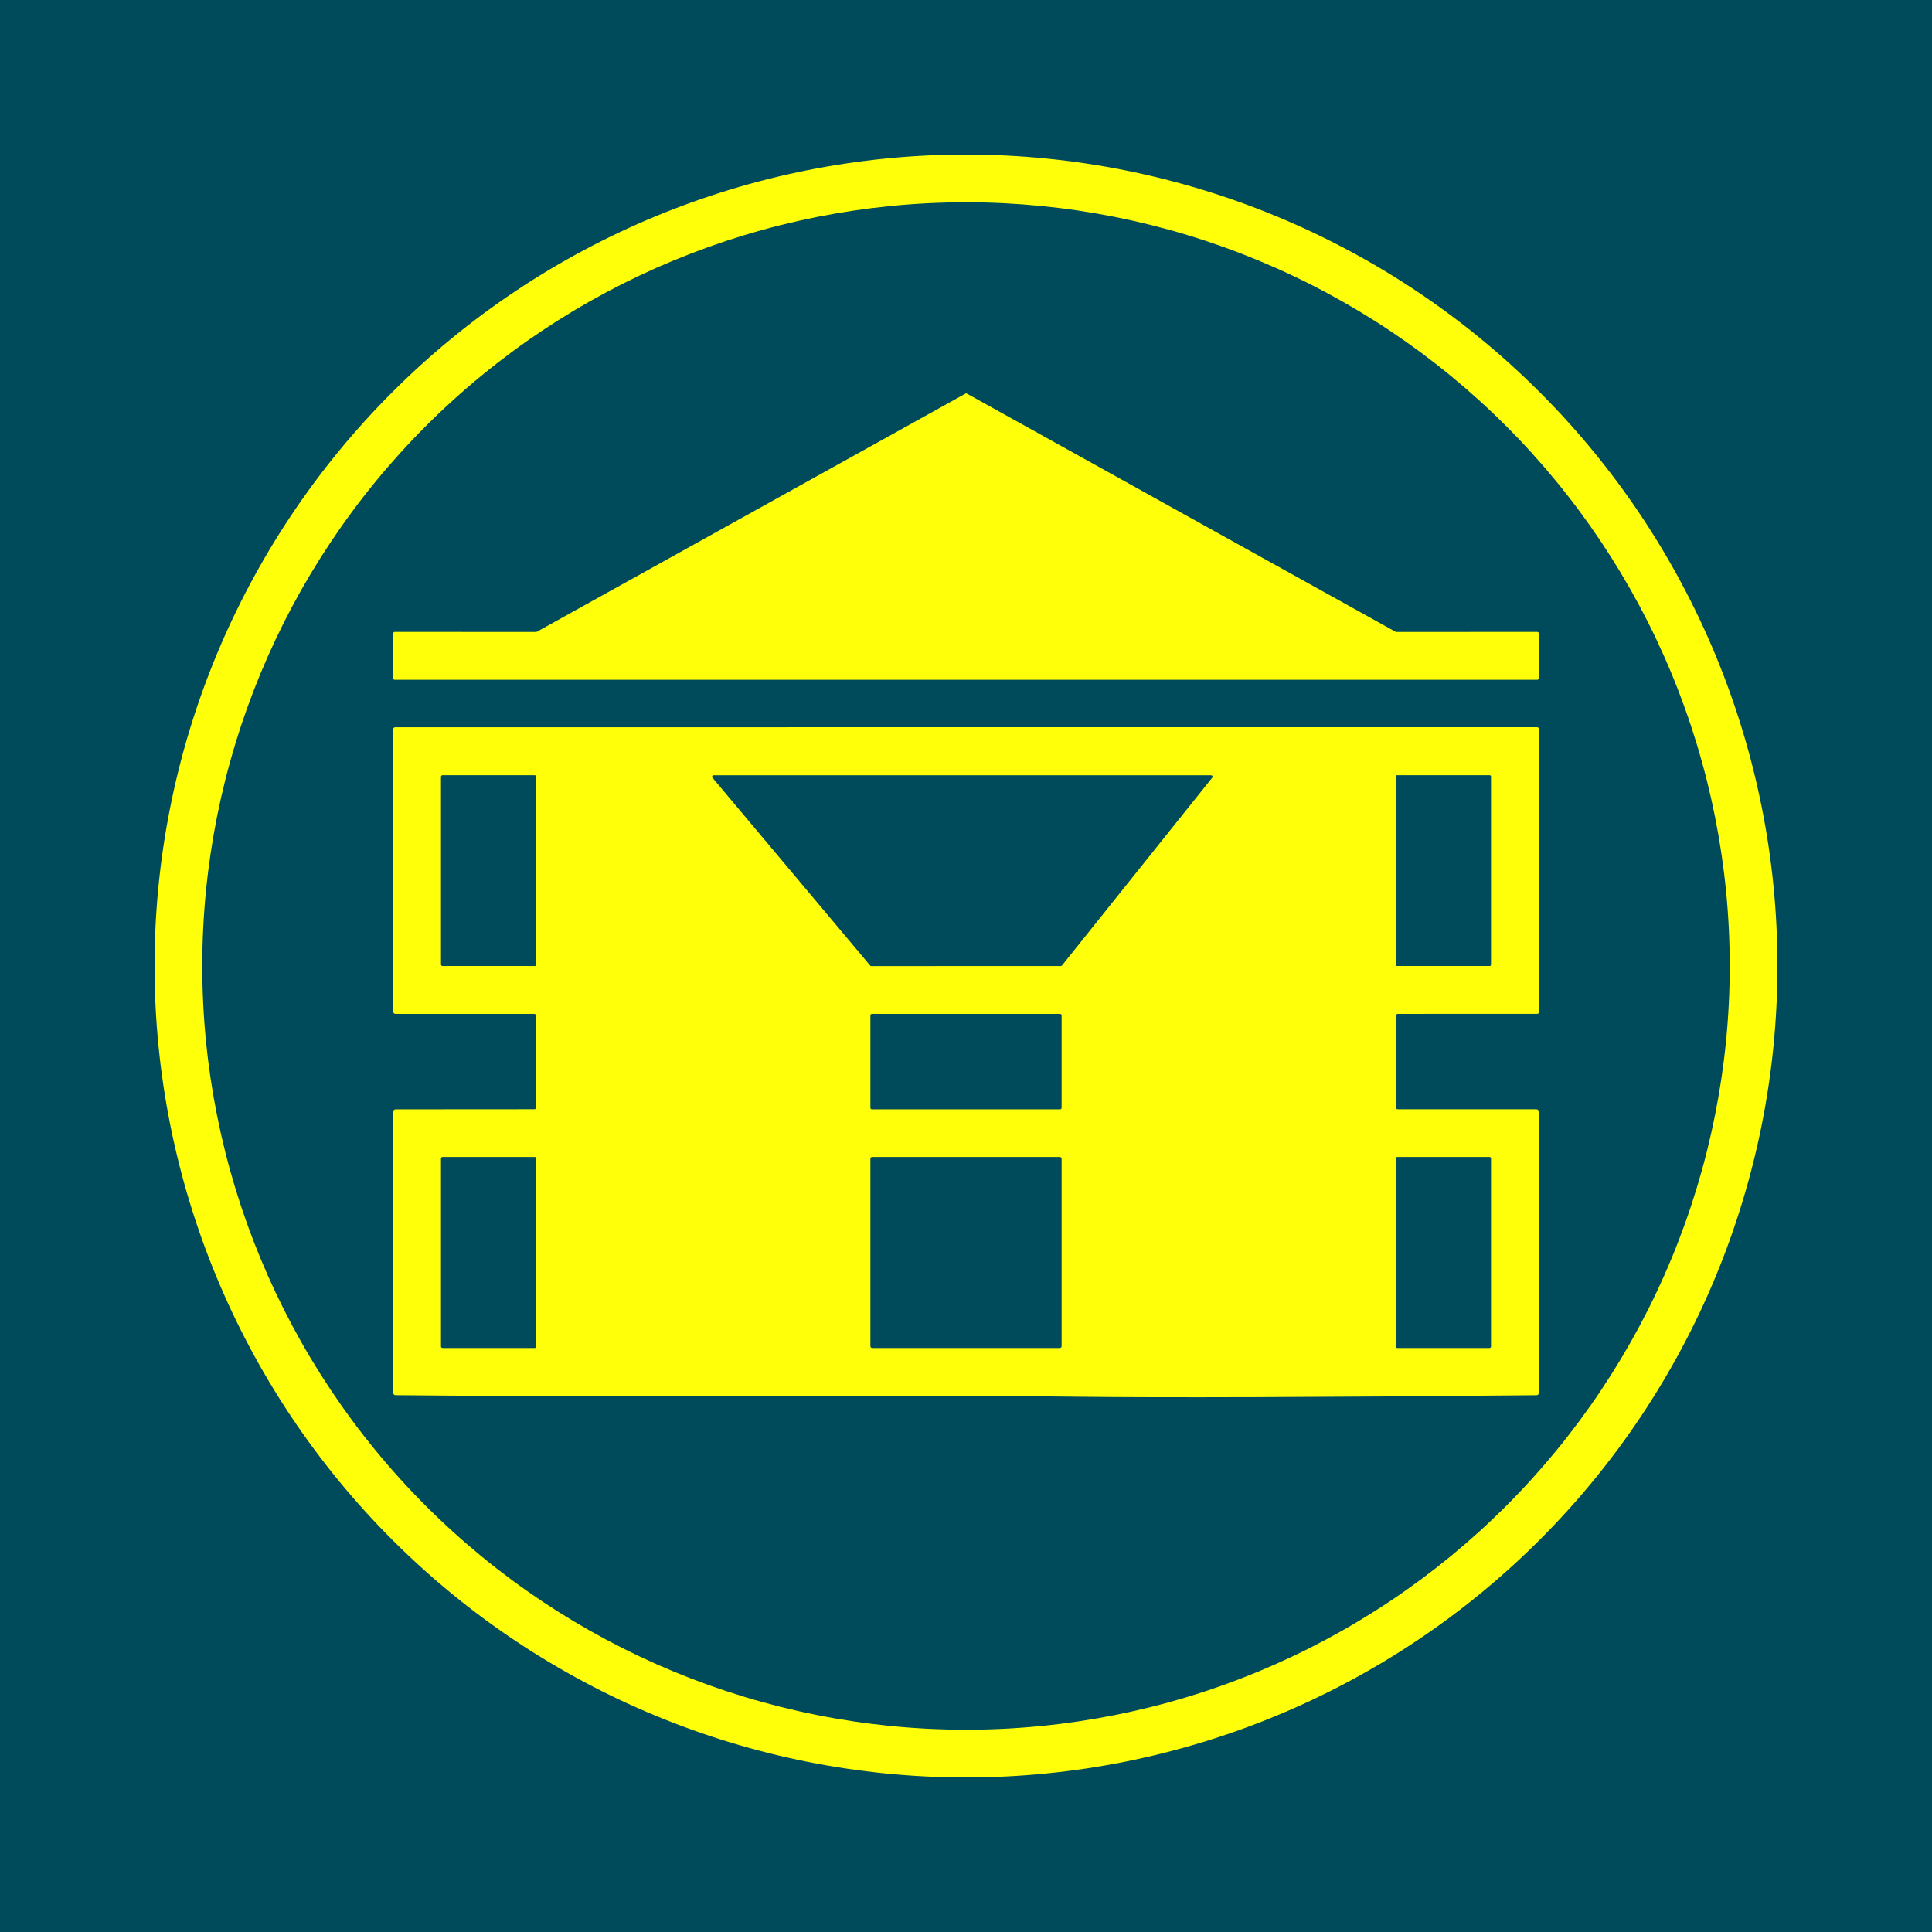 <svg width="100" height="100" viewBox="0 0 100 100" fill="none" xmlns="http://www.w3.org/2000/svg">
<rect width="100" height="100" fill="#004B5B"/>
<path d="M92 50C92 61.139 87.575 71.822 79.698 79.698C71.822 87.575 61.139 92 50 92C38.861 92 28.178 87.575 20.302 79.698C12.425 71.822 8 61.139 8 50C8 38.861 12.425 28.178 20.302 20.302C28.178 12.425 38.861 8 50 8C61.139 8 71.822 12.425 79.698 20.302C87.575 28.178 92 38.861 92 50Z" fill="#FFFF0A"/>
<path d="M89.531 50C89.531 55.191 88.508 60.331 86.522 65.127C84.535 69.924 81.623 74.281 77.953 77.952C74.282 81.623 69.924 84.534 65.128 86.521C60.332 88.508 55.192 89.53 50 89.53C39.516 89.53 29.462 85.365 22.048 77.952C14.635 70.539 10.47 60.484 10.47 50C10.47 39.516 14.635 29.461 22.048 22.048C29.462 14.634 39.516 10.47 50 10.47C55.192 10.47 60.332 11.492 65.128 13.479C69.924 15.465 74.282 18.377 77.953 22.048C81.623 25.719 84.535 30.076 86.522 34.872C88.508 39.668 89.531 44.809 89.531 50Z" fill="#004B5B"/>
<path d="M50.044 20.372L72.235 32.7C72.246 32.706 72.257 32.709 72.27 32.709L79.573 32.707C79.592 32.707 79.61 32.715 79.623 32.728C79.637 32.741 79.644 32.76 79.644 32.779L79.642 35.112C79.642 35.131 79.635 35.149 79.621 35.163C79.608 35.176 79.59 35.184 79.571 35.184H20.427C20.409 35.184 20.39 35.176 20.377 35.163C20.363 35.149 20.356 35.131 20.356 35.112L20.358 32.779C20.358 32.76 20.366 32.741 20.379 32.728C20.393 32.715 20.411 32.707 20.43 32.707L27.751 32.709C27.764 32.709 27.776 32.706 27.786 32.7L49.975 20.372C49.985 20.366 49.997 20.363 50.009 20.363C50.022 20.363 50.033 20.366 50.044 20.372Z" fill="#FFFF0A"/>
<path d="M72.353 57.416H79.513C79.601 57.416 79.644 57.461 79.644 57.55V72.094C79.644 72.176 79.605 72.216 79.525 72.216C68.17 72.323 60.251 72.349 55.768 72.295C44.311 72.156 35.83 72.357 20.474 72.214C20.397 72.214 20.358 72.175 20.358 72.097V57.55C20.358 57.462 20.401 57.419 20.488 57.419L27.648 57.414C27.72 57.414 27.756 57.379 27.756 57.308L27.759 52.601C27.759 52.52 27.718 52.479 27.636 52.479H20.476C20.398 52.479 20.358 52.439 20.358 52.359V37.746C20.358 37.676 20.392 37.642 20.46 37.642L79.555 37.64C79.616 37.64 79.647 37.67 79.647 37.73L79.642 52.403C79.642 52.452 79.618 52.477 79.568 52.477L72.367 52.479C72.287 52.479 72.247 52.519 72.247 52.599L72.244 57.308C72.244 57.337 72.256 57.364 72.276 57.385C72.296 57.405 72.324 57.416 72.353 57.416Z" fill="#FFFF0A"/>
<path d="M27.68 40.126H22.902C22.86 40.126 22.826 40.16 22.826 40.202V49.924C22.826 49.966 22.86 50 22.902 50H27.68C27.722 50 27.756 49.966 27.756 49.924V40.202C27.756 40.16 27.722 40.126 27.68 40.126Z" fill="#004B5B"/>
<path d="M36.931 40.128H62.685C62.7 40.128 62.714 40.132 62.727 40.139C62.739 40.147 62.749 40.158 62.755 40.171C62.761 40.184 62.764 40.199 62.762 40.213C62.761 40.228 62.755 40.241 62.745 40.252L54.967 49.975C54.96 49.984 54.951 49.991 54.94 49.995C54.93 50 54.919 50.003 54.907 50.002L45.097 50.005C45.086 50.005 45.075 50.002 45.065 49.997C45.055 49.992 45.047 49.986 45.04 49.977L36.874 40.252C36.865 40.241 36.859 40.228 36.857 40.214C36.855 40.2 36.858 40.185 36.864 40.172C36.87 40.159 36.879 40.148 36.891 40.14C36.903 40.132 36.917 40.128 36.931 40.128Z" fill="#004B5B"/>
<path d="M77.11 40.126H72.309C72.273 40.126 72.245 40.154 72.245 40.19V49.935C72.245 49.971 72.273 50 72.309 50H77.11C77.146 50 77.175 49.971 77.175 49.935V40.19C77.175 40.154 77.146 40.126 77.11 40.126Z" fill="#004B5B"/>
<path d="M54.87 52.479H45.13C45.086 52.479 45.051 52.514 45.051 52.557V57.34C45.051 57.383 45.086 57.419 45.13 57.419H54.87C54.914 57.419 54.949 57.383 54.949 57.34V52.557C54.949 52.514 54.914 52.479 54.87 52.479Z" fill="#004B5B"/>
<path d="M27.678 59.884H22.904C22.861 59.884 22.826 59.919 22.826 59.962V69.694C22.826 69.737 22.861 69.772 22.904 69.772H27.678C27.721 69.772 27.756 69.737 27.756 69.694V59.962C27.756 59.919 27.721 59.884 27.678 59.884Z" fill="#004B5B"/>
<path d="M54.854 59.884H45.146C45.094 59.884 45.051 59.926 45.051 59.978V69.678C45.051 69.73 45.094 69.772 45.146 69.772H54.854C54.907 69.772 54.949 69.73 54.949 69.678V59.978C54.949 59.926 54.907 59.884 54.854 59.884Z" fill="#004B5B"/>
<path d="M77.099 59.884H72.321C72.279 59.884 72.245 59.918 72.245 59.96V69.696C72.245 69.738 72.279 69.772 72.321 69.772H77.099C77.141 69.772 77.175 69.738 77.175 69.696V59.96C77.175 59.918 77.141 59.884 77.099 59.884Z" fill="#004B5B"/>
</svg>
